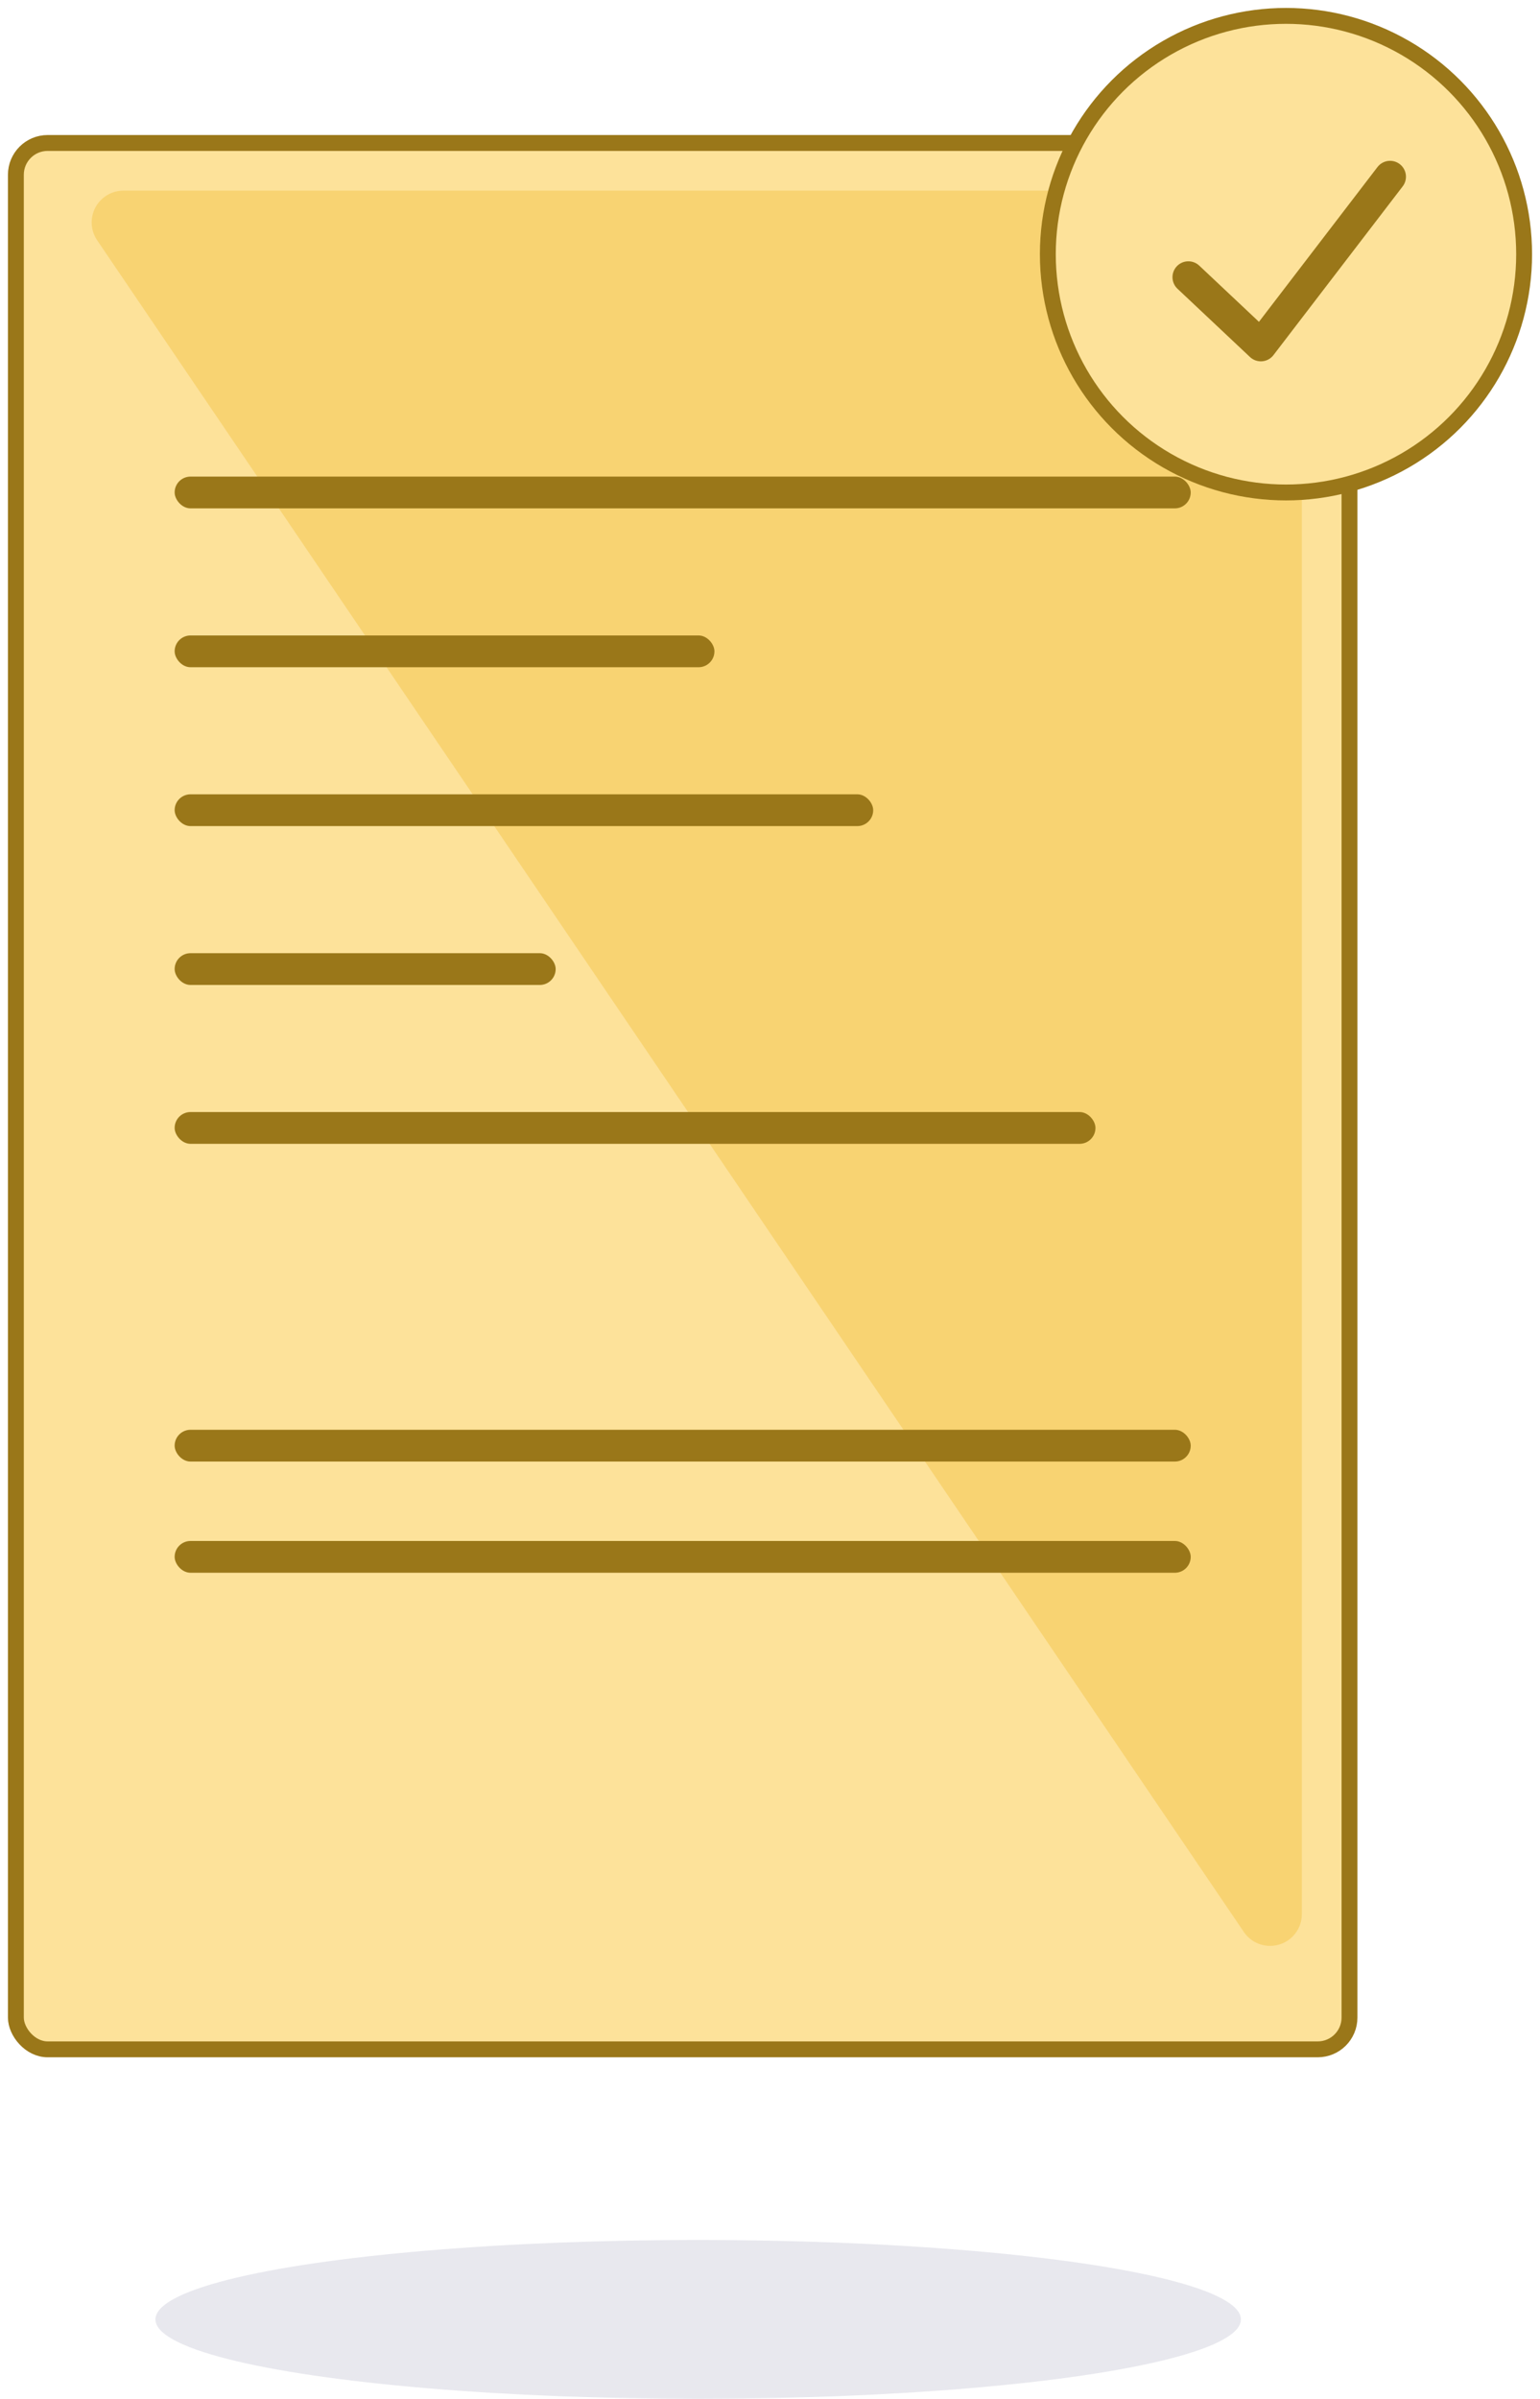 <?xml version="1.0" encoding="UTF-8"?>
<svg width="97px" height="151px" viewBox="0 0 97 151" version="1.1" xmlns="http://www.w3.org/2000/svg" xmlns:xlink="http://www.w3.org/1999/xlink">
    <!-- Generator: Sketch 60.1 (88133) - https://sketch.com -->
    <title>Slice 1</title>
    <desc>Created with Sketch.</desc>
    <g id="Page-1" stroke="none" stroke-width="1" fill="none" fill-rule="evenodd">
        <g id="Group-10" transform="translate(1, 1)">
            <g id="Group-9">
                <rect id="Rectangle" stroke="#9A7719" fill="#FDE29A" fill-rule="nonzero" x="0" y="8" width="84" height="120" rx="2"></rect>
                <path d="M6.773,11 L79,11 C80.105,11 81,11.895 81,13 L81,119.488 C81,120.593 80.105,121.488 79,121.488 C78.337,121.488 77.717,121.16 77.345,120.611 L5.118,14.123 C4.498,13.209 4.736,11.965 5.651,11.345 C5.982,11.12 6.373,11 6.773,11 Z" id="Rectangle" fill="#F8D372" fill-rule="nonzero"></path>
                <rect id="Rectangle" fill="#9A7719" x="10" y="29" width="64" height="2" rx="1"></rect>
                <rect id="Rectangle" fill="#9A7719" x="10" y="89" width="64" height="2" rx="1"></rect>
                <rect id="Rectangle" fill="#9A7719" x="10" y="96" width="64" height="2" rx="1"></rect>
                <rect id="Rectangle" fill="#9A7719" x="10" y="39" width="34" height="2" rx="1"></rect>
                <rect id="Rectangle" fill="#9A7719" x="10" y="49" width="44" height="2" rx="1"></rect>
                <rect id="Rectangle" fill="#9A7719" x="10" y="59" width="24" height="2" rx="1"></rect>
                <rect id="Rectangle" fill="#9A7719" x="10" y="69" width="58" height="2" rx="1"></rect>
                <circle id="Oval" stroke="#9A7719" fill="#FDE29A" fill-rule="nonzero" cx="80" cy="15" r="15"></circle>
                <polyline id="Path-5" stroke="#9A7719" stroke-width="2" stroke-linecap="round" stroke-linejoin="round" transform="translate(81, 15.889) rotate(-17) translate(-81, -15.889) " points="74 14.333 77.111 19.778 88 12"></polyline>
            </g>
            <ellipse id="Oval" fill="#E8E8EE" cx="42.975" cy="145" rx="34.185" ry="5"></ellipse>
        </g>
    </g>
</svg>